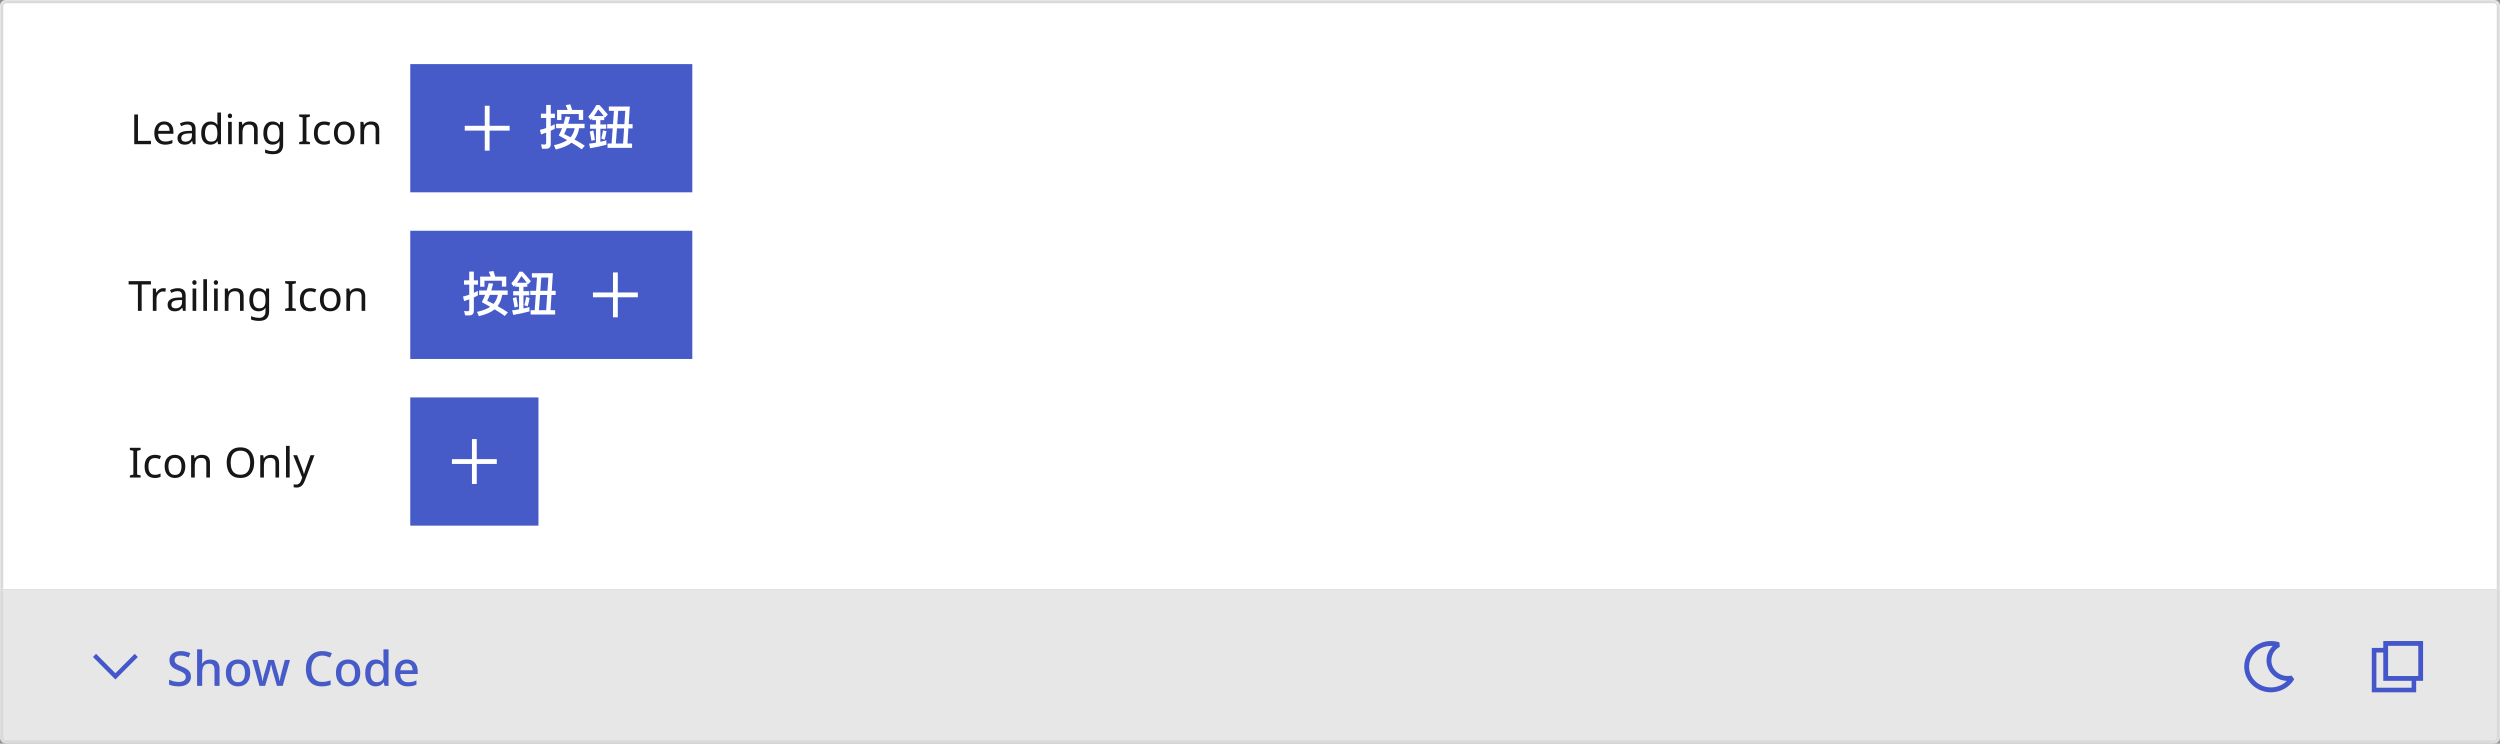 <svg width="780" height="232" viewBox="0 0 780 232" fill="none" xmlns="http://www.w3.org/2000/svg">
<rect x="0" y="0" width="780" height="232" fill="#808080" stroke="none"/>
<mask id="path-2-inside-1_33_4584" fill="white">
<path d="M0 2C0 0.895 0.895 0 2 0H778C779.105 0 780 0.895 780 2V184H0V2Z"/>
</mask>
<path d="M0 2C0 0.895 0.895 0 2 0H778C779.105 0 780 0.895 780 2V184H0V2Z" fill="white"/>
<path d="M-1 2C-1 0.343 0.343 -1 2 -1H778C779.657 -1 781 0.343 781 2H779C779 1.448 778.552 1 778 1H2C1.448 1 1 1.448 1 2H-1ZM780 184H0H780ZM-1 184V2C-1 0.343 0.343 -1 2 -1V1C1.448 1 1 1.448 1 2V184H-1ZM778 -1C779.657 -1 781 0.343 781 2V184H779V2C779 1.448 778.552 1 778 1V-1Z" fill="#D9D9D9" mask="url(#path-2-inside-1_33_4584)"/>
<path d="M41.88 45V35.718H43.05V43.96H47.106V45H41.88ZM51.233 37.902C51.831 37.902 52.342 38.032 52.767 38.292C53.2 38.552 53.529 38.92 53.755 39.397C53.989 39.865 54.105 40.415 54.105 41.048V41.737H49.334C49.352 42.526 49.551 43.128 49.932 43.544C50.322 43.951 50.864 44.155 51.557 44.155C51.999 44.155 52.389 44.116 52.727 44.038C53.074 43.951 53.429 43.83 53.794 43.674V44.675C53.438 44.831 53.087 44.944 52.74 45.013C52.394 45.091 51.982 45.13 51.505 45.13C50.847 45.13 50.262 44.996 49.751 44.727C49.248 44.458 48.853 44.06 48.568 43.531C48.29 42.994 48.151 42.339 48.151 41.568C48.151 40.805 48.277 40.151 48.529 39.605C48.788 39.059 49.148 38.639 49.608 38.344C50.075 38.049 50.617 37.902 51.233 37.902ZM51.219 38.838C50.673 38.838 50.24 39.016 49.919 39.371C49.608 39.718 49.421 40.203 49.361 40.827H52.91C52.91 40.428 52.849 40.082 52.727 39.787C52.606 39.492 52.42 39.263 52.169 39.098C51.926 38.925 51.609 38.838 51.219 38.838ZM58.518 37.915C59.368 37.915 59.996 38.101 60.403 38.474C60.811 38.847 61.014 39.44 61.014 40.255V45H60.182L59.961 44.012H59.909C59.71 44.263 59.502 44.476 59.285 44.649C59.077 44.814 58.835 44.935 58.557 45.013C58.289 45.091 57.959 45.13 57.569 45.13C57.153 45.13 56.776 45.056 56.438 44.909C56.109 44.762 55.849 44.536 55.658 44.233C55.468 43.921 55.372 43.531 55.372 43.063C55.372 42.37 55.645 41.837 56.191 41.464C56.737 41.083 57.578 40.875 58.713 40.84L59.896 40.801V40.385C59.896 39.804 59.771 39.401 59.519 39.176C59.268 38.951 58.913 38.838 58.453 38.838C58.089 38.838 57.743 38.894 57.413 39.007C57.084 39.111 56.776 39.232 56.49 39.371L56.139 38.513C56.443 38.348 56.802 38.21 57.218 38.097C57.634 37.976 58.068 37.915 58.518 37.915ZM58.856 41.633C57.99 41.668 57.387 41.806 57.049 42.049C56.72 42.292 56.555 42.634 56.555 43.076C56.555 43.466 56.672 43.752 56.906 43.934C57.149 44.116 57.457 44.207 57.829 44.207C58.419 44.207 58.908 44.047 59.298 43.726C59.688 43.397 59.883 42.894 59.883 42.218V41.594L58.856 41.633ZM65.636 45.13C64.77 45.13 64.076 44.831 63.556 44.233C63.036 43.626 62.776 42.725 62.776 41.529C62.776 40.333 63.036 39.432 63.556 38.825C64.085 38.21 64.783 37.902 65.65 37.902C66.013 37.902 66.33 37.95 66.599 38.045C66.867 38.132 67.101 38.253 67.3 38.409C67.5 38.565 67.669 38.738 67.808 38.929H67.885C67.877 38.816 67.859 38.652 67.834 38.435C67.816 38.21 67.808 38.032 67.808 37.902V35.12H68.951V45H68.028L67.859 44.064H67.808C67.669 44.263 67.5 44.445 67.3 44.61C67.101 44.766 66.863 44.892 66.585 44.987C66.317 45.082 66.001 45.13 65.636 45.13ZM65.819 44.181C66.555 44.181 67.071 43.982 67.365 43.583C67.669 43.176 67.82 42.565 67.82 41.75V41.542C67.82 40.675 67.677 40.012 67.391 39.553C67.106 39.085 66.577 38.851 65.805 38.851C65.19 38.851 64.727 39.098 64.415 39.592C64.111 40.077 63.959 40.732 63.959 41.555C63.959 42.387 64.111 43.033 64.415 43.492C64.727 43.951 65.195 44.181 65.819 44.181ZM72.309 38.032V45H71.165V38.032H72.309ZM71.75 35.419C71.923 35.419 72.075 35.48 72.205 35.601C72.343 35.714 72.413 35.896 72.413 36.147C72.413 36.39 72.343 36.572 72.205 36.693C72.075 36.814 71.923 36.875 71.75 36.875C71.559 36.875 71.399 36.814 71.269 36.693C71.139 36.572 71.074 36.39 71.074 36.147C71.074 35.896 71.139 35.714 71.269 35.601C71.399 35.48 71.559 35.419 71.75 35.419ZM77.87 37.902C78.702 37.902 79.331 38.106 79.755 38.513C80.18 38.912 80.392 39.562 80.392 40.463V45H79.261V40.541C79.261 39.978 79.135 39.557 78.884 39.28C78.633 39.003 78.239 38.864 77.701 38.864C76.93 38.864 76.397 39.081 76.102 39.514C75.808 39.947 75.66 40.571 75.66 41.386V45H74.516V38.032H75.439L75.608 38.981H75.673C75.829 38.738 76.02 38.539 76.245 38.383C76.479 38.218 76.735 38.097 77.012 38.019C77.29 37.941 77.576 37.902 77.87 37.902ZM85.022 37.902C85.482 37.902 85.893 37.989 86.257 38.162C86.63 38.335 86.946 38.6 87.206 38.955H87.271L87.427 38.032H88.337V45.117C88.337 45.776 88.225 46.326 87.999 46.768C87.774 47.219 87.432 47.557 86.972 47.782C86.513 48.007 85.928 48.12 85.217 48.12C84.715 48.12 84.251 48.081 83.826 48.003C83.41 47.934 83.038 47.825 82.708 47.678V46.625C82.934 46.738 83.181 46.833 83.449 46.911C83.718 46.998 84.008 47.063 84.32 47.106C84.632 47.149 84.953 47.171 85.282 47.171C85.88 47.171 86.348 46.993 86.686 46.638C87.033 46.291 87.206 45.815 87.206 45.208V44.935C87.206 44.831 87.211 44.684 87.219 44.493C87.228 44.294 87.237 44.155 87.245 44.077H87.193C86.951 44.432 86.647 44.697 86.283 44.87C85.928 45.043 85.512 45.13 85.035 45.13C84.134 45.13 83.428 44.814 82.916 44.181C82.414 43.548 82.162 42.664 82.162 41.529C82.162 40.784 82.275 40.142 82.5 39.605C82.734 39.059 83.064 38.639 83.488 38.344C83.913 38.049 84.424 37.902 85.022 37.902ZM85.178 38.864C84.788 38.864 84.455 38.968 84.177 39.176C83.909 39.384 83.701 39.687 83.553 40.086C83.415 40.485 83.345 40.97 83.345 41.542C83.345 42.4 83.501 43.059 83.813 43.518C84.134 43.969 84.598 44.194 85.204 44.194C85.56 44.194 85.863 44.151 86.114 44.064C86.366 43.969 86.574 43.826 86.738 43.635C86.903 43.436 87.024 43.184 87.102 42.881C87.18 42.578 87.219 42.218 87.219 41.802V41.529C87.219 40.896 87.146 40.385 86.998 39.995C86.86 39.605 86.639 39.319 86.335 39.137C86.032 38.955 85.646 38.864 85.178 38.864ZM96.696 45H93.342V44.324L94.434 44.077V36.654L93.342 36.394V35.718H96.696V36.394L95.604 36.654V44.077L96.696 44.324V45ZM101.128 45.13C100.512 45.13 99.962 45.004 99.477 44.753C99 44.502 98.623 44.112 98.346 43.583C98.077 43.054 97.942 42.378 97.942 41.555C97.942 40.697 98.085 39.999 98.371 39.462C98.657 38.925 99.043 38.53 99.528 38.279C100.023 38.028 100.582 37.902 101.206 37.902C101.561 37.902 101.903 37.941 102.233 38.019C102.562 38.088 102.831 38.175 103.039 38.279L102.688 39.228C102.48 39.15 102.237 39.076 101.96 39.007C101.682 38.938 101.422 38.903 101.18 38.903C100.712 38.903 100.326 39.003 100.023 39.202C99.719 39.401 99.494 39.696 99.347 40.086C99.199 40.476 99.126 40.961 99.126 41.542C99.126 42.097 99.199 42.569 99.347 42.959C99.494 43.349 99.715 43.644 100.01 43.843C100.304 44.042 100.673 44.142 101.115 44.142C101.496 44.142 101.83 44.103 102.116 44.025C102.41 43.947 102.679 43.852 102.922 43.739V44.753C102.688 44.874 102.428 44.965 102.142 45.026C101.864 45.095 101.526 45.13 101.128 45.13ZM110.637 41.503C110.637 42.084 110.559 42.599 110.403 43.05C110.255 43.492 110.039 43.869 109.753 44.181C109.475 44.493 109.133 44.731 108.726 44.896C108.327 45.052 107.881 45.13 107.387 45.13C106.927 45.13 106.503 45.052 106.113 44.896C105.723 44.731 105.385 44.493 105.099 44.181C104.813 43.869 104.587 43.492 104.423 43.05C104.267 42.599 104.189 42.084 104.189 41.503C104.189 40.732 104.319 40.082 104.579 39.553C104.839 39.016 105.211 38.608 105.697 38.331C106.182 38.045 106.758 37.902 107.426 37.902C108.058 37.902 108.613 38.045 109.09 38.331C109.575 38.608 109.952 39.016 110.221 39.553C110.498 40.082 110.637 40.732 110.637 41.503ZM105.372 41.503C105.372 42.049 105.441 42.526 105.58 42.933C105.727 43.332 105.952 43.639 106.256 43.856C106.559 44.073 106.945 44.181 107.413 44.181C107.881 44.181 108.266 44.073 108.57 43.856C108.873 43.639 109.094 43.332 109.233 42.933C109.38 42.526 109.454 42.049 109.454 41.503C109.454 40.948 109.38 40.476 109.233 40.086C109.085 39.696 108.86 39.397 108.557 39.189C108.262 38.972 107.876 38.864 107.4 38.864C106.689 38.864 106.173 39.098 105.853 39.566C105.532 40.034 105.372 40.68 105.372 41.503ZM115.804 37.902C116.636 37.902 117.264 38.106 117.689 38.513C118.113 38.912 118.326 39.562 118.326 40.463V45H117.195V40.541C117.195 39.978 117.069 39.557 116.818 39.28C116.566 39.003 116.172 38.864 115.635 38.864C114.863 38.864 114.33 39.081 114.036 39.514C113.741 39.947 113.594 40.571 113.594 41.386V45H112.45V38.032H113.373L113.542 38.981H113.607C113.763 38.738 113.953 38.539 114.179 38.383C114.413 38.218 114.668 38.097 114.946 38.019C115.223 37.941 115.509 37.902 115.804 37.902Z" fill="#161616"/>
<rect width="88" height="40" transform="translate(128 20)" fill="#465BC7"/>
<path d="M152.75 39.25H159V40.75H152.75V47H151.25V40.75H145V39.25H151.25V33H152.75V39.25Z" fill="white"/>
<path d="M181.95 34.29V37.41H180.585V35.595H175.155V37.47H173.805V34.29H177.09C176.91 33.75 176.715 33.24 176.49 32.79L177.945 32.55C178.14 33.075 178.335 33.66 178.515 34.29H181.95ZM176.46 36.36L177.87 36.48C177.675 37.26 177.48 37.98 177.285 38.625H182.385V39.99H180.69C180.45 41.385 179.97 42.555 179.25 43.515C180.57 44.235 181.635 44.895 182.46 45.465L181.5 46.59C180.66 45.96 179.595 45.27 178.32 44.52C177.27 45.405 175.62 46.11 173.4 46.65L172.83 45.3C174.6 44.91 175.98 44.385 176.955 43.725C176.13 43.245 175.26 42.765 174.33 42.27C174.705 41.55 175.05 40.785 175.365 39.99H173.49V38.625H175.845C176.07 37.89 176.28 37.14 176.46 36.36ZM179.325 39.99H176.82C176.55 40.695 176.28 41.31 176.01 41.82C176.715 42.165 177.375 42.495 177.99 42.825C178.635 42.075 179.085 41.13 179.325 39.99ZM170.4 46.41H169.125L168.81 45.03C169.185 45.075 169.545 45.105 169.905 45.105C170.235 45.105 170.4 44.925 170.4 44.58V41.4C169.86 41.595 169.335 41.775 168.81 41.94L168.45 40.515C169.11 40.365 169.755 40.185 170.4 39.96V36.825H168.765V35.46H170.4V32.745H171.84V35.46H173.13V36.825H171.84V39.375C172.26 39.18 172.665 38.97 173.085 38.76V40.2C172.665 40.41 172.245 40.62 171.84 40.8V44.94C171.84 45.915 171.36 46.41 170.4 46.41ZM185.94 37.485H184.755V36.93L184.305 37.47L183.54 36.405C184.455 35.385 185.295 34.17 186.06 32.76H187.02C187.935 33.72 188.805 34.725 189.645 35.745L188.73 36.72L188.52 36.435V37.485H187.32V38.835H189.135V40.17H187.32V44.25C187.95 44.115 188.58 43.965 189.195 43.8V45.165C187.62 45.585 185.925 45.96 184.125 46.26L183.78 44.835C184.515 44.745 185.235 44.64 185.94 44.52V40.17H184.11V38.835H185.94V37.485ZM185.1 40.695C185.295 41.565 185.46 42.555 185.61 43.665L184.53 43.935C184.38 42.93 184.2 41.97 183.99 41.055L185.1 40.695ZM188.145 40.65L189.24 40.95C189.075 41.94 188.865 42.825 188.625 43.605L187.59 43.215C187.8 42.54 187.98 41.685 188.145 40.65ZM185.325 36.21H188.355C187.695 35.31 187.125 34.62 186.66 34.125C186.255 34.845 185.805 35.55 185.325 36.21ZM195.09 34.59H192.885L192.585 38.73H194.805L195.09 34.59ZM191.25 38.73L191.55 34.59H189.96V33.24H196.5L196.155 38.73H197.37V40.05H196.065L195.765 44.79H197.205V46.125H189.555V44.79H190.815L191.16 40.05H189.45V38.73H191.25ZM192.135 44.79H194.4L194.715 40.05H192.495L192.135 44.79Z" fill="white"/>
<path d="M44.199 97H43.029V88.745H40.13V87.718H47.085V88.745H44.199V97ZM50.931 89.902C51.061 89.902 51.2 89.911 51.347 89.928C51.503 89.937 51.638 89.954 51.75 89.98L51.607 91.033C51.495 91.007 51.369 90.985 51.23 90.968C51.1 90.951 50.974 90.942 50.853 90.942C50.584 90.942 50.329 90.998 50.086 91.111C49.843 91.224 49.627 91.384 49.436 91.592C49.245 91.791 49.094 92.034 48.981 92.32C48.877 92.606 48.825 92.927 48.825 93.282V97H47.681V90.032H48.617L48.747 91.306H48.799C48.947 91.046 49.124 90.812 49.332 90.604C49.54 90.387 49.779 90.218 50.047 90.097C50.316 89.967 50.611 89.902 50.931 89.902ZM55.436 89.915C56.286 89.915 56.914 90.101 57.321 90.474C57.729 90.847 57.932 91.44 57.932 92.255V97H57.1L56.879 96.012H56.827C56.628 96.263 56.42 96.476 56.203 96.649C55.995 96.814 55.753 96.935 55.475 97.013C55.207 97.091 54.877 97.13 54.487 97.13C54.071 97.13 53.694 97.056 53.356 96.909C53.027 96.762 52.767 96.536 52.576 96.233C52.386 95.921 52.29 95.531 52.29 95.063C52.29 94.37 52.563 93.837 53.109 93.464C53.655 93.083 54.496 92.875 55.631 92.84L56.814 92.801V92.385C56.814 91.804 56.689 91.401 56.437 91.176C56.186 90.951 55.831 90.838 55.371 90.838C55.007 90.838 54.661 90.894 54.331 91.007C54.002 91.111 53.694 91.232 53.408 91.371L53.057 90.513C53.361 90.348 53.72 90.21 54.136 90.097C54.552 89.976 54.986 89.915 55.436 89.915ZM55.774 93.633C54.908 93.668 54.305 93.806 53.967 94.049C53.638 94.292 53.473 94.634 53.473 95.076C53.473 95.466 53.59 95.752 53.824 95.934C54.067 96.116 54.375 96.207 54.747 96.207C55.337 96.207 55.826 96.047 56.216 95.726C56.606 95.397 56.801 94.894 56.801 94.218V93.594L55.774 93.633ZM61.228 90.032V97H60.084V90.032H61.228ZM60.669 87.419C60.843 87.419 60.995 87.48 61.124 87.601C61.263 87.714 61.333 87.896 61.333 88.147C61.333 88.39 61.263 88.572 61.124 88.693C60.995 88.814 60.843 88.875 60.669 88.875C60.479 88.875 60.319 88.814 60.188 88.693C60.059 88.572 59.993 88.39 59.993 88.147C59.993 87.896 60.059 87.714 60.188 87.601C60.319 87.48 60.479 87.419 60.669 87.419ZM64.58 97H63.436V87.12H64.58V97ZM67.932 90.032V97H66.788V90.032H67.932ZM67.373 87.419C67.546 87.419 67.698 87.48 67.828 87.601C67.966 87.714 68.036 87.896 68.036 88.147C68.036 88.39 67.966 88.572 67.828 88.693C67.698 88.814 67.546 88.875 67.373 88.875C67.182 88.875 67.022 88.814 66.892 88.693C66.762 88.572 66.697 88.39 66.697 88.147C66.697 87.896 66.762 87.714 66.892 87.601C67.022 87.48 67.182 87.419 67.373 87.419ZM73.493 89.902C74.325 89.902 74.954 90.106 75.378 90.513C75.803 90.912 76.015 91.562 76.015 92.463V97H74.884V92.541C74.884 91.978 74.758 91.557 74.507 91.28C74.256 91.003 73.862 90.864 73.324 90.864C72.553 90.864 72.02 91.081 71.725 91.514C71.43 91.947 71.283 92.571 71.283 93.386V97H70.139V90.032H71.062L71.231 90.981H71.296C71.452 90.738 71.643 90.539 71.868 90.383C72.102 90.218 72.358 90.097 72.635 90.019C72.912 89.941 73.198 89.902 73.493 89.902ZM80.645 89.902C81.105 89.902 81.516 89.989 81.88 90.162C82.253 90.335 82.569 90.6 82.829 90.955H82.894L83.05 90.032H83.96V97.117C83.96 97.776 83.848 98.326 83.622 98.768C83.397 99.219 83.055 99.557 82.595 99.782C82.136 100.007 81.551 100.12 80.84 100.12C80.338 100.12 79.874 100.081 79.449 100.003C79.033 99.934 78.661 99.825 78.331 99.678V98.625C78.557 98.738 78.804 98.833 79.072 98.911C79.341 98.998 79.631 99.063 79.943 99.106C80.255 99.149 80.576 99.171 80.905 99.171C81.503 99.171 81.971 98.993 82.309 98.638C82.656 98.291 82.829 97.815 82.829 97.208V96.935C82.829 96.831 82.834 96.684 82.842 96.493C82.851 96.294 82.86 96.155 82.868 96.077H82.816C82.574 96.432 82.27 96.697 81.906 96.87C81.551 97.043 81.135 97.13 80.658 97.13C79.757 97.13 79.051 96.814 78.539 96.181C78.037 95.548 77.785 94.664 77.785 93.529C77.785 92.784 77.898 92.142 78.123 91.605C78.357 91.059 78.687 90.639 79.111 90.344C79.536 90.049 80.047 89.902 80.645 89.902ZM80.801 90.864C80.411 90.864 80.078 90.968 79.8 91.176C79.532 91.384 79.324 91.687 79.176 92.086C79.038 92.485 78.968 92.97 78.968 93.542C78.968 94.4 79.124 95.059 79.436 95.518C79.757 95.969 80.221 96.194 80.827 96.194C81.183 96.194 81.486 96.151 81.737 96.064C81.989 95.969 82.197 95.826 82.361 95.635C82.526 95.436 82.647 95.184 82.725 94.881C82.803 94.578 82.842 94.218 82.842 93.802V93.529C82.842 92.896 82.769 92.385 82.621 91.995C82.483 91.605 82.262 91.319 81.958 91.137C81.655 90.955 81.269 90.864 80.801 90.864ZM92.319 97H88.965V96.324L90.057 96.077V88.654L88.965 88.394V87.718H92.319V88.394L91.227 88.654V96.077L92.319 96.324V97ZM96.751 97.13C96.135 97.13 95.585 97.004 95.1 96.753C94.623 96.502 94.246 96.112 93.969 95.583C93.7 95.054 93.566 94.378 93.566 93.555C93.566 92.697 93.709 91.999 93.995 91.462C94.281 90.925 94.666 90.53 95.152 90.279C95.646 90.028 96.205 89.902 96.829 89.902C97.184 89.902 97.526 89.941 97.856 90.019C98.185 90.088 98.454 90.175 98.662 90.279L98.311 91.228C98.103 91.15 97.86 91.076 97.583 91.007C97.305 90.938 97.045 90.903 96.803 90.903C96.335 90.903 95.949 91.003 95.646 91.202C95.342 91.401 95.117 91.696 94.97 92.086C94.822 92.476 94.749 92.961 94.749 93.542C94.749 94.097 94.822 94.569 94.97 94.959C95.117 95.349 95.338 95.644 95.633 95.843C95.927 96.042 96.296 96.142 96.738 96.142C97.119 96.142 97.453 96.103 97.739 96.025C98.033 95.947 98.302 95.852 98.545 95.739V96.753C98.311 96.874 98.051 96.965 97.765 97.026C97.487 97.095 97.149 97.13 96.751 97.13ZM106.26 93.503C106.26 94.084 106.182 94.599 106.026 95.05C105.878 95.492 105.662 95.869 105.376 96.181C105.098 96.493 104.756 96.731 104.349 96.896C103.95 97.052 103.504 97.13 103.01 97.13C102.55 97.13 102.126 97.052 101.736 96.896C101.346 96.731 101.008 96.493 100.722 96.181C100.436 95.869 100.21 95.492 100.046 95.05C99.89 94.599 99.812 94.084 99.812 93.503C99.812 92.732 99.942 92.082 100.202 91.553C100.462 91.016 100.834 90.608 101.32 90.331C101.805 90.045 102.381 89.902 103.049 89.902C103.681 89.902 104.236 90.045 104.713 90.331C105.198 90.608 105.575 91.016 105.844 91.553C106.121 92.082 106.26 92.732 106.26 93.503ZM100.995 93.503C100.995 94.049 101.064 94.526 101.203 94.933C101.35 95.332 101.575 95.639 101.879 95.856C102.182 96.073 102.568 96.181 103.036 96.181C103.504 96.181 103.889 96.073 104.193 95.856C104.496 95.639 104.717 95.332 104.856 94.933C105.003 94.526 105.077 94.049 105.077 93.503C105.077 92.948 105.003 92.476 104.856 92.086C104.708 91.696 104.483 91.397 104.18 91.189C103.885 90.972 103.499 90.864 103.023 90.864C102.312 90.864 101.796 91.098 101.476 91.566C101.155 92.034 100.995 92.68 100.995 93.503ZM111.427 89.902C112.259 89.902 112.887 90.106 113.312 90.513C113.736 90.912 113.949 91.562 113.949 92.463V97H112.818V92.541C112.818 91.978 112.692 91.557 112.441 91.28C112.189 91.003 111.795 90.864 111.258 90.864C110.486 90.864 109.953 91.081 109.659 91.514C109.364 91.947 109.217 92.571 109.217 93.386V97H108.073V90.032H108.996L109.165 90.981H109.23C109.386 90.738 109.576 90.539 109.802 90.383C110.036 90.218 110.291 90.097 110.569 90.019C110.846 89.941 111.132 89.902 111.427 89.902Z" fill="#161616"/>
<rect width="88" height="40" transform="translate(128 72)" fill="#465BC7"/>
<path d="M157.95 86.29V89.41H156.585V87.595H151.155V89.47H149.805V86.29H153.09C152.91 85.75 152.715 85.24 152.49 84.79L153.945 84.55C154.14 85.075 154.335 85.66 154.515 86.29H157.95ZM152.46 88.36L153.87 88.48C153.675 89.26 153.48 89.98 153.285 90.625H158.385V91.99H156.69C156.45 93.385 155.97 94.555 155.25 95.515C156.57 96.235 157.635 96.895 158.46 97.465L157.5 98.59C156.66 97.96 155.595 97.27 154.32 96.52C153.27 97.405 151.62 98.11 149.4 98.65L148.83 97.3C150.6 96.91 151.98 96.385 152.955 95.725C152.13 95.245 151.26 94.765 150.33 94.27C150.705 93.55 151.05 92.785 151.365 91.99H149.49V90.625H151.845C152.07 89.89 152.28 89.14 152.46 88.36ZM155.325 91.99H152.82C152.55 92.695 152.28 93.31 152.01 93.82C152.715 94.165 153.375 94.495 153.99 94.825C154.635 94.075 155.085 93.13 155.325 91.99ZM146.4 98.41H145.125L144.81 97.03C145.185 97.075 145.545 97.105 145.905 97.105C146.235 97.105 146.4 96.925 146.4 96.58V93.4C145.86 93.595 145.335 93.775 144.81 93.94L144.45 92.515C145.11 92.365 145.755 92.185 146.4 91.96V88.825H144.765V87.46H146.4V84.745H147.84V87.46H149.13V88.825H147.84V91.375C148.26 91.18 148.665 90.97 149.085 90.76V92.2C148.665 92.41 148.245 92.62 147.84 92.8V96.94C147.84 97.915 147.36 98.41 146.4 98.41ZM161.94 89.485H160.755V88.93L160.305 89.47L159.54 88.405C160.455 87.385 161.295 86.17 162.06 84.76H163.02C163.935 85.72 164.805 86.725 165.645 87.745L164.73 88.72L164.52 88.435V89.485H163.32V90.835H165.135V92.17H163.32V96.25C163.95 96.115 164.58 95.965 165.195 95.8V97.165C163.62 97.585 161.925 97.96 160.125 98.26L159.78 96.835C160.515 96.745 161.235 96.64 161.94 96.52V92.17H160.11V90.835H161.94V89.485ZM161.1 92.695C161.295 93.565 161.46 94.555 161.61 95.665L160.53 95.935C160.38 94.93 160.2 93.97 159.99 93.055L161.1 92.695ZM164.145 92.65L165.24 92.95C165.075 93.94 164.865 94.825 164.625 95.605L163.59 95.215C163.8 94.54 163.98 93.685 164.145 92.65ZM161.325 88.21H164.355C163.695 87.31 163.125 86.62 162.66 86.125C162.255 86.845 161.805 87.55 161.325 88.21ZM171.09 86.59H168.885L168.585 90.73H170.805L171.09 86.59ZM167.25 90.73L167.55 86.59H165.96V85.24H172.5L172.155 90.73H173.37V92.05H172.065L171.765 96.79H173.205V98.125H165.555V96.79H166.815L167.16 92.05H165.45V90.73H167.25ZM168.135 96.79H170.4L170.715 92.05H168.495L168.135 96.79Z" fill="white"/>
<path d="M192.75 91.25H199V92.75H192.75V99H191.25V92.75H185V91.25H191.25V85H192.75V91.25Z" fill="white"/>
<path d="M43.874 149H40.52V148.324L41.612 148.077V140.654L40.52 140.394V139.718H43.874V140.394L42.782 140.654V148.077L43.874 148.324V149ZM48.305 149.13C47.69 149.13 47.14 149.004 46.654 148.753C46.178 148.502 45.801 148.112 45.523 147.583C45.255 147.054 45.12 146.378 45.12 145.555C45.12 144.697 45.263 143.999 45.549 143.462C45.835 142.925 46.221 142.53 46.706 142.279C47.2 142.028 47.759 141.902 48.383 141.902C48.739 141.902 49.081 141.941 49.41 142.019C49.74 142.088 50.008 142.175 50.216 142.279L49.865 143.228C49.657 143.15 49.415 143.076 49.137 143.007C48.86 142.938 48.6 142.903 48.357 142.903C47.889 142.903 47.504 143.003 47.2 143.202C46.897 143.401 46.672 143.696 46.524 144.086C46.377 144.476 46.303 144.961 46.303 145.542C46.303 146.097 46.377 146.569 46.524 146.959C46.672 147.349 46.893 147.644 47.187 147.843C47.482 148.042 47.85 148.142 48.292 148.142C48.674 148.142 49.007 148.103 49.293 148.025C49.588 147.947 49.857 147.852 50.099 147.739V148.753C49.865 148.874 49.605 148.965 49.319 149.026C49.042 149.095 48.704 149.13 48.305 149.13ZM57.814 145.503C57.814 146.084 57.736 146.599 57.58 147.05C57.433 147.492 57.216 147.869 56.93 148.181C56.653 148.493 56.311 148.731 55.903 148.896C55.505 149.052 55.058 149.13 54.564 149.13C54.105 149.13 53.68 149.052 53.29 148.896C52.9 148.731 52.562 148.493 52.276 148.181C51.99 147.869 51.765 147.492 51.6 147.05C51.444 146.599 51.366 146.084 51.366 145.503C51.366 144.732 51.496 144.082 51.756 143.553C52.016 143.016 52.389 142.608 52.874 142.331C53.36 142.045 53.936 141.902 54.603 141.902C55.236 141.902 55.791 142.045 56.267 142.331C56.753 142.608 57.13 143.016 57.398 143.553C57.676 144.082 57.814 144.732 57.814 145.503ZM52.549 145.503C52.549 146.049 52.619 146.526 52.757 146.933C52.905 147.332 53.13 147.639 53.433 147.856C53.737 148.073 54.122 148.181 54.59 148.181C55.058 148.181 55.444 148.073 55.747 147.856C56.051 147.639 56.272 147.332 56.41 146.933C56.558 146.526 56.631 146.049 56.631 145.503C56.631 144.948 56.558 144.476 56.41 144.086C56.263 143.696 56.038 143.397 55.734 143.189C55.44 142.972 55.054 142.864 54.577 142.864C53.867 142.864 53.351 143.098 53.03 143.566C52.71 144.034 52.549 144.68 52.549 145.503ZM62.981 141.902C63.813 141.902 64.442 142.106 64.867 142.513C65.291 142.912 65.504 143.562 65.504 144.463V149H64.373V144.541C64.373 143.978 64.247 143.557 63.995 143.28C63.744 143.003 63.35 142.864 62.812 142.864C62.041 142.864 61.508 143.081 61.214 143.514C60.919 143.947 60.772 144.571 60.772 145.386V149H59.627V142.032H60.55L60.719 142.981H60.785C60.941 142.738 61.131 142.539 61.356 142.383C61.59 142.218 61.846 142.097 62.123 142.019C62.401 141.941 62.687 141.902 62.981 141.902ZM79.296 144.346C79.296 145.065 79.204 145.72 79.022 146.309C78.841 146.89 78.567 147.392 78.204 147.817C77.848 148.242 77.402 148.567 76.865 148.792C76.336 149.017 75.721 149.13 75.019 149.13C74.29 149.13 73.658 149.017 73.121 148.792C72.583 148.558 72.137 148.233 71.781 147.817C71.426 147.392 71.162 146.885 70.989 146.296C70.815 145.707 70.728 145.052 70.728 144.333C70.728 143.38 70.885 142.548 71.197 141.837C71.508 141.126 71.981 140.572 72.614 140.173C73.255 139.774 74.061 139.575 75.031 139.575C75.959 139.575 76.739 139.774 77.371 140.173C78.004 140.563 78.481 141.118 78.802 141.837C79.131 142.548 79.296 143.384 79.296 144.346ZM71.963 144.346C71.963 145.126 72.072 145.798 72.288 146.361C72.505 146.924 72.839 147.358 73.29 147.661C73.749 147.964 74.325 148.116 75.019 148.116C75.721 148.116 76.293 147.964 76.734 147.661C77.185 147.358 77.519 146.924 77.736 146.361C77.952 145.798 78.061 145.126 78.061 144.346C78.061 143.176 77.818 142.262 77.332 141.603C76.847 140.936 76.08 140.602 75.031 140.602C74.329 140.602 73.749 140.754 73.29 141.057C72.839 141.352 72.505 141.781 72.288 142.344C72.072 142.899 71.963 143.566 71.963 144.346ZM84.551 141.902C85.383 141.902 86.011 142.106 86.436 142.513C86.861 142.912 87.073 143.562 87.073 144.463V149H85.942V144.541C85.942 143.978 85.816 143.557 85.565 143.28C85.314 143.003 84.919 142.864 84.382 142.864C83.611 142.864 83.078 143.081 82.783 143.514C82.488 143.947 82.341 144.571 82.341 145.386V149H81.197V142.032H82.12L82.289 142.981H82.354C82.51 142.738 82.701 142.539 82.926 142.383C83.16 142.218 83.415 142.097 83.693 142.019C83.97 141.941 84.256 141.902 84.551 141.902ZM90.377 149H89.233V139.12H90.377V149ZM91.493 142.032H92.715L94.222 145.997C94.309 146.231 94.387 146.456 94.457 146.673C94.534 146.89 94.604 147.102 94.665 147.31C94.725 147.509 94.773 147.704 94.808 147.895H94.859C94.912 147.678 94.994 147.397 95.106 147.05C95.219 146.695 95.336 146.339 95.457 145.984L96.874 142.032H98.109L95.106 149.962C94.942 150.395 94.747 150.772 94.522 151.093C94.305 151.422 94.036 151.674 93.716 151.847C93.403 152.029 93.022 152.12 92.572 152.12C92.364 152.12 92.181 152.107 92.025 152.081C91.87 152.064 91.735 152.042 91.623 152.016V151.106C91.718 151.123 91.831 151.141 91.96 151.158C92.099 151.175 92.242 151.184 92.389 151.184C92.658 151.184 92.888 151.132 93.079 151.028C93.278 150.933 93.447 150.79 93.585 150.599C93.724 150.417 93.841 150.2 93.936 149.949L94.3 149.026L91.493 142.032Z" fill="#161616"/>
<rect width="40" height="40" transform="translate(128 124)" fill="#465BC7"/>
<path d="M148.75 143.25H155V144.75H148.75V151H147.25V144.75H141V143.25H147.25V137H148.75V143.25Z" fill="white"/>
<mask id="path-12-inside-2_33_4584" fill="white">
<path d="M0 184H780V230C780 231.105 779.105 232 778 232H2C0.895 232 0 231.105 0 230V184Z"/>
</mask>
<path d="M0 184H780V230C780 231.105 779.105 232 778 232H2C0.895 232 0 231.105 0 230V184Z" fill="#E7E7E7"/>
<path d="M0 184H780H0ZM781 230C781 231.657 779.657 233 778 233H2C0.343 233 -1 231.657 -1 230H1C1 230.552 1.448 231 2 231H778C778.552 231 779 230.552 779 230H781ZM2 233C0.343 233 -1 231.657 -1 230V184H1V230C1 230.552 1.448 231 2 231V233ZM781 184V230C781 231.657 779.657 233 778 233V231C778.552 231 779 230.552 779 230V184H781Z" fill="#D9D9D9" mask="url(#path-12-inside-2_33_4584)"/>
<path fill-rule="evenodd" clip-rule="evenodd" d="M36.001 212L29 204.98L29.976 204H29.978L36.001 210.041L42.024 204H42.026L43 204.979V204.981L36.001 212Z" fill="#4457CA"/>
<path d="M59.575 211.105C59.575 211.745 59.42 212.29 59.11 212.74C58.8 213.19 58.355 213.54 57.775 213.79C57.195 214.03 56.505 214.15 55.705 214.15C55.315 214.15 54.94 214.125 54.58 214.075C54.22 214.035 53.885 213.975 53.575 213.895C53.265 213.815 52.99 213.715 52.75 213.595V212.065C53.15 212.245 53.62 212.41 54.16 212.56C54.7 212.7 55.25 212.77 55.81 212.77C56.29 212.77 56.69 212.705 57.01 212.575C57.33 212.445 57.57 212.265 57.73 212.035C57.89 211.805 57.97 211.535 57.97 211.225C57.97 210.895 57.885 210.62 57.715 210.4C57.555 210.17 57.3 209.96 56.95 209.77C56.61 209.57 56.15 209.36 55.57 209.14C55.17 208.99 54.805 208.825 54.475 208.645C54.155 208.455 53.87 208.235 53.62 207.985C53.38 207.735 53.195 207.445 53.065 207.115C52.935 206.785 52.87 206.4 52.87 205.96C52.87 205.37 53.015 204.865 53.305 204.445C53.605 204.025 54.015 203.705 54.535 203.485C55.055 203.255 55.66 203.14 56.35 203.14C56.93 203.14 57.465 203.2 57.955 203.32C58.455 203.43 58.93 203.585 59.38 203.785L58.87 205.12C58.46 204.95 58.045 204.81 57.625 204.7C57.205 204.59 56.765 204.535 56.305 204.535C55.905 204.535 55.57 204.595 55.3 204.715C55.03 204.835 54.825 205 54.685 205.21C54.555 205.42 54.49 205.665 54.49 205.945C54.49 206.275 54.565 206.55 54.715 206.77C54.865 206.99 55.105 207.195 55.435 207.385C55.765 207.565 56.2 207.765 56.74 207.985C57.34 208.215 57.85 208.465 58.27 208.735C58.7 209.005 59.025 209.33 59.245 209.71C59.465 210.08 59.575 210.545 59.575 211.105ZM63.082 205.645C63.082 205.895 63.072 206.145 63.052 206.395C63.032 206.645 63.012 206.85 62.992 207.01H63.097C63.267 206.73 63.477 206.5 63.727 206.32C63.987 206.14 64.272 206.005 64.582 205.915C64.902 205.825 65.227 205.78 65.557 205.78C66.197 205.78 66.732 205.885 67.162 206.095C67.602 206.295 67.932 206.615 68.152 207.055C68.382 207.485 68.497 208.045 68.497 208.735V214H66.922V208.96C66.922 208.33 66.787 207.86 66.517 207.55C66.257 207.23 65.837 207.07 65.257 207.07C64.707 207.07 64.272 207.18 63.952 207.4C63.642 207.62 63.417 207.945 63.277 208.375C63.147 208.795 63.082 209.315 63.082 209.935V214H61.492V202.6H63.082V205.645ZM78.065 209.95C78.065 210.62 77.975 211.215 77.795 211.735C77.615 212.255 77.36 212.695 77.03 213.055C76.7 213.415 76.3 213.69 75.83 213.88C75.36 214.06 74.83 214.15 74.24 214.15C73.7 214.15 73.2 214.06 72.74 213.88C72.28 213.69 71.88 213.415 71.54 213.055C71.21 212.695 70.95 212.255 70.76 211.735C70.57 211.215 70.475 210.615 70.475 209.935C70.475 209.045 70.625 208.29 70.925 207.67C71.235 207.05 71.675 206.58 72.245 206.26C72.825 205.93 73.505 205.765 74.285 205.765C75.025 205.765 75.675 205.93 76.235 206.26C76.805 206.58 77.25 207.05 77.57 207.67C77.9 208.29 78.065 209.05 78.065 209.95ZM72.11 209.95C72.11 210.55 72.185 211.07 72.335 211.51C72.485 211.94 72.72 212.27 73.04 212.5C73.36 212.73 73.77 212.845 74.27 212.845C74.77 212.845 75.18 212.73 75.5 212.5C75.82 212.27 76.055 211.94 76.205 211.51C76.355 211.07 76.43 210.55 76.43 209.95C76.43 209.33 76.35 208.81 76.19 208.39C76.04 207.97 75.805 207.65 75.485 207.43C75.175 207.2 74.765 207.085 74.255 207.085C73.505 207.085 72.96 207.335 72.62 207.835C72.28 208.335 72.11 209.04 72.11 209.95ZM85.248 209.95C85.198 209.75 85.138 209.53 85.068 209.29C85.008 209.05 84.948 208.81 84.888 208.57C84.828 208.32 84.773 208.09 84.723 207.88C84.673 207.67 84.633 207.505 84.603 207.385H84.543C84.523 207.505 84.488 207.67 84.438 207.88C84.398 208.09 84.348 208.32 84.288 208.57C84.228 208.81 84.168 209.055 84.108 209.305C84.048 209.545 83.983 209.765 83.913 209.965L82.713 213.985H80.943L78.708 205.9H80.328L81.378 209.995C81.458 210.275 81.528 210.57 81.588 210.88C81.658 211.19 81.718 211.49 81.768 211.78C81.828 212.06 81.868 212.295 81.888 212.485H81.948C81.968 212.355 81.998 212.195 82.038 212.005C82.078 211.805 82.118 211.6 82.158 211.39C82.208 211.17 82.253 210.96 82.293 210.76C82.343 210.56 82.393 210.395 82.443 210.265L83.733 205.9H85.473L86.733 210.265C86.793 210.465 86.858 210.705 86.928 210.985C86.998 211.255 87.058 211.525 87.108 211.795C87.168 212.055 87.208 212.28 87.228 212.47H87.288C87.308 212.3 87.343 212.08 87.393 211.81C87.443 211.53 87.503 211.23 87.573 210.91C87.653 210.59 87.728 210.285 87.798 209.995L88.878 205.9H90.483L88.218 213.985H86.403L85.248 209.95ZM100.539 204.535C100.009 204.535 99.534 204.63 99.114 204.82C98.694 205 98.334 205.27 98.034 205.63C97.744 205.99 97.519 206.425 97.359 206.935C97.209 207.445 97.134 208.02 97.134 208.66C97.134 209.5 97.259 210.23 97.509 210.85C97.759 211.46 98.134 211.93 98.634 212.26C99.134 212.59 99.764 212.755 100.524 212.755C100.984 212.755 101.424 212.715 101.844 212.635C102.274 212.545 102.709 212.43 103.149 212.29V213.685C102.729 213.845 102.299 213.96 101.859 214.03C101.419 214.11 100.909 214.15 100.329 214.15C99.239 214.15 98.329 213.925 97.599 213.475C96.879 213.025 96.339 212.385 95.979 211.555C95.619 210.725 95.439 209.755 95.439 208.645C95.439 207.835 95.549 207.095 95.769 206.425C95.999 205.745 96.329 205.16 96.759 204.67C97.189 204.18 97.719 203.805 98.349 203.545C98.989 203.275 99.724 203.14 100.554 203.14C101.094 203.14 101.624 203.2 102.144 203.32C102.664 203.43 103.134 203.59 103.554 203.8L102.954 205.15C102.604 204.99 102.224 204.85 101.814 204.73C101.414 204.6 100.989 204.535 100.539 204.535ZM112.401 209.95C112.401 210.62 112.311 211.215 112.131 211.735C111.951 212.255 111.696 212.695 111.366 213.055C111.036 213.415 110.636 213.69 110.166 213.88C109.696 214.06 109.166 214.15 108.576 214.15C108.036 214.15 107.536 214.06 107.076 213.88C106.616 213.69 106.216 213.415 105.876 213.055C105.546 212.695 105.286 212.255 105.096 211.735C104.906 211.215 104.811 210.615 104.811 209.935C104.811 209.045 104.961 208.29 105.261 207.67C105.571 207.05 106.011 206.58 106.581 206.26C107.161 205.93 107.841 205.765 108.621 205.765C109.361 205.765 110.011 205.93 110.571 206.26C111.141 206.58 111.586 207.05 111.906 207.67C112.236 208.29 112.401 209.05 112.401 209.95ZM106.446 209.95C106.446 210.55 106.521 211.07 106.671 211.51C106.821 211.94 107.056 212.27 107.376 212.5C107.696 212.73 108.106 212.845 108.606 212.845C109.106 212.845 109.516 212.73 109.836 212.5C110.156 212.27 110.391 211.94 110.541 211.51C110.691 211.07 110.766 210.55 110.766 209.95C110.766 209.33 110.686 208.81 110.526 208.39C110.376 207.97 110.141 207.65 109.821 207.43C109.511 207.2 109.101 207.085 108.591 207.085C107.841 207.085 107.296 207.335 106.956 207.835C106.616 208.335 106.446 209.04 106.446 209.95ZM117.192 214.15C116.222 214.15 115.437 213.8 114.837 213.1C114.247 212.4 113.952 211.36 113.952 209.98C113.952 208.59 114.252 207.54 114.852 206.83C115.452 206.12 116.242 205.765 117.222 205.765C117.632 205.765 117.987 205.82 118.287 205.93C118.597 206.03 118.862 206.17 119.082 206.35C119.312 206.53 119.507 206.73 119.667 206.95H119.757C119.737 206.81 119.712 206.61 119.682 206.35C119.652 206.08 119.637 205.84 119.637 205.63V202.6H121.227V214H119.982L119.712 212.92H119.637C119.487 213.15 119.297 213.36 119.067 213.55C118.847 213.73 118.582 213.875 118.272 213.985C117.962 214.095 117.602 214.15 117.192 214.15ZM117.567 212.845C118.347 212.845 118.897 212.63 119.217 212.2C119.537 211.76 119.697 211.105 119.697 210.235V209.995C119.697 209.045 119.542 208.32 119.232 207.82C118.932 207.32 118.372 207.07 117.552 207.07C116.902 207.07 116.412 207.335 116.082 207.865C115.752 208.385 115.587 209.1 115.587 210.01C115.587 210.92 115.752 211.62 116.082 212.11C116.412 212.6 116.907 212.845 117.567 212.845ZM126.899 205.765C127.609 205.765 128.219 205.915 128.729 206.215C129.239 206.505 129.629 206.925 129.899 207.475C130.179 208.025 130.319 208.675 130.319 209.425V210.295H124.889C124.909 211.125 125.124 211.76 125.534 212.2C125.954 212.64 126.539 212.86 127.289 212.86C127.809 212.86 128.269 212.815 128.669 212.725C129.079 212.625 129.499 212.48 129.929 212.29V213.61C129.529 213.79 129.119 213.925 128.699 214.015C128.289 214.105 127.799 214.15 127.229 214.15C126.449 214.15 125.759 213.995 125.159 213.685C124.559 213.375 124.089 212.915 123.749 212.305C123.419 211.685 123.254 210.925 123.254 210.025C123.254 209.115 123.404 208.345 123.704 207.715C124.014 207.085 124.439 206.605 124.979 206.275C125.529 205.935 126.169 205.765 126.899 205.765ZM126.899 206.995C126.329 206.995 125.869 207.18 125.519 207.55C125.179 207.92 124.979 208.445 124.919 209.125H128.729C128.729 208.705 128.664 208.335 128.534 208.015C128.404 207.695 128.204 207.445 127.934 207.265C127.664 207.085 127.319 206.995 126.899 206.995Z" fill="#465BC7"/>
<path fill-rule="evenodd" clip-rule="evenodd" d="M700.2 208C700.2 203.546 703.97 200 708.539 200C709.459 200 710.343 200.151 711.168 200.413L711.295 201.816C709.717 202.659 708.675 204.254 708.675 206.056C708.675 208.704 710.934 210.917 713.804 210.917C714.204 210.917 714.599 210.869 714.98 210.783L715.8 211.917C714.368 214.362 711.644 216 708.535 216C703.97 216 700.2 212.454 700.2 208ZM708.539 201.528C704.734 201.528 701.72 204.463 701.72 208C701.72 211.537 704.735 214.472 708.535 214.472C710.496 214.472 712.254 213.686 713.491 212.438C709.997 212.282 707.155 209.518 707.155 206.056C707.155 204.29 707.901 202.701 709.093 201.55C708.91 201.536 708.725 201.528 708.539 201.528Z" fill="#4457CA"/>
<path d="M756 212.418H753.851V216H740V202.149H743.582V200H756V212.418ZM741.433 203.582V214.567H752.418V212.418H743.582V203.582H741.433ZM745.082 210.918H754.5V201.5H745.082V210.918Z" fill="#4457CA"/>
</svg>
